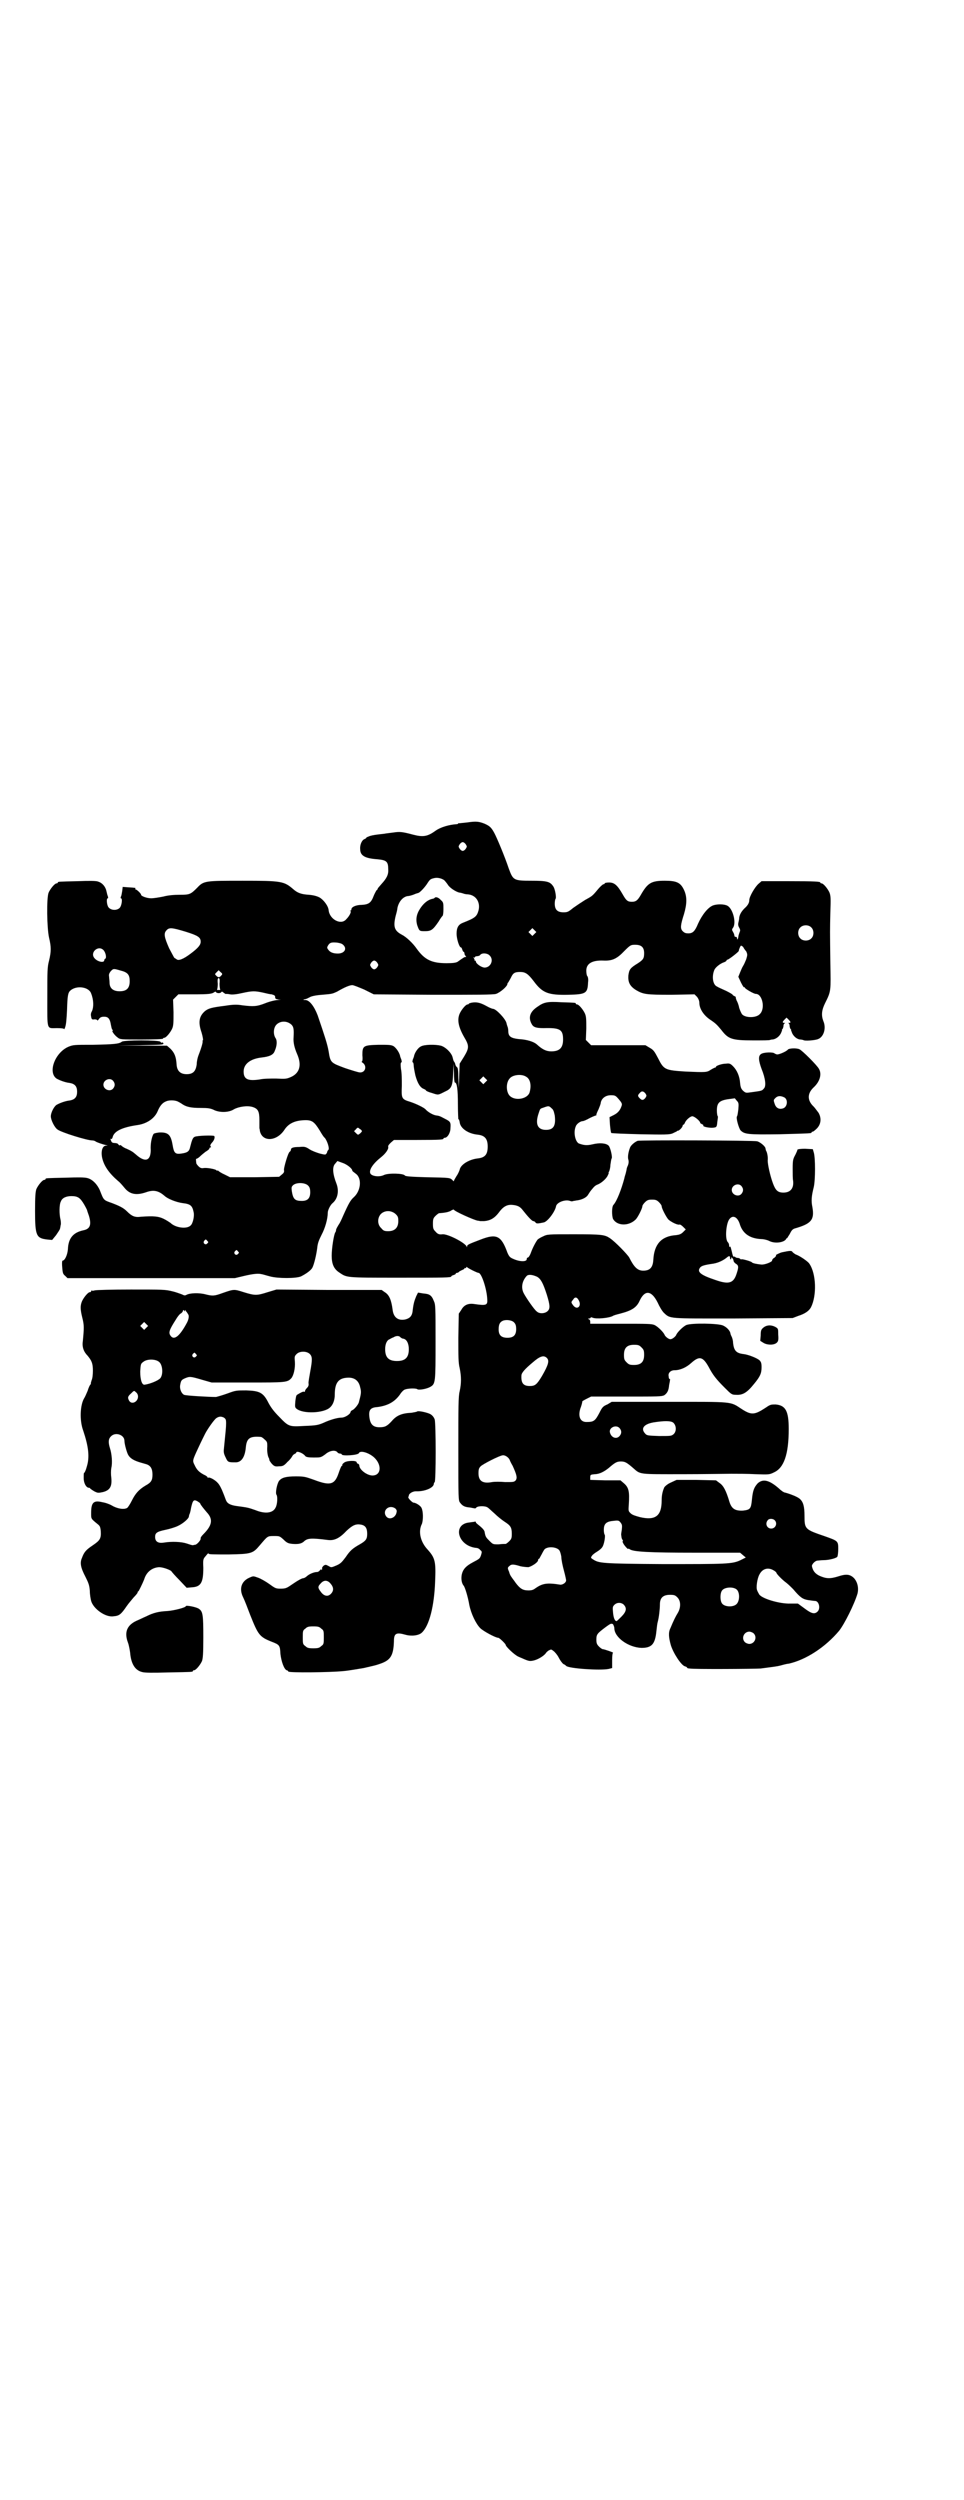 <?xml version="1.0" standalone="no"?>
<!DOCTYPE svg PUBLIC "-//W3C//DTD SVG 20010904//EN"
 "http://www.w3.org/TR/2001/REC-SVG-20010904/DTD/svg10.dtd">
<svg version="1.0" xmlns="http://www.w3.org/2000/svg"
 width="1100pt" height="2850pt" viewBox="0 0 1100 2850"
 preserveAspectRatio="xMidYMid meet">
<g transform="translate(0,2850) scale(0.5,-0.5)"
fill="#000000" stroke="none">
<path d="M1067 3825 c-10 -1 -19 -2 -19 -2 -1 1 -2 0 -2 0 0 -1 -2 -2 -3 -2
-18 -1 -38 -7 -49 -15 -18 -13 -28 -15 -51 -9 -26 7 -31 7 -45 5 -7 -1 -17 -2
-22 -3 -19 -2 -25 -3 -32 -5 -5 -2 -8 -3 -8 -4 0 -1 -2 -2 -4 -3 -6 -2 -11
-13 -10 -23 0 -15 11 -21 39 -23 21 -2 25 -5 25 -23 1 -12 -4 -21 -15 -33 -5
-6 -9 -10 -9 -11 0 -1 -1 -3 -3 -4 -1 -2 -4 -7 -6 -12 -6 -16 -11 -20 -27 -21
-14 0 -24 -5 -24 -10 0 -2 -1 -3 -2 -3 -2 0 -2 -1 0 -1 2 -2 -2 -11 -10 -19
-12 -14 -38 0 -40 21 -1 10 -12 24 -21 29 -6 3 -13 5 -24 6 -17 1 -26 4 -36
13 -21 18 -27 19 -115 19 -86 0 -89 0 -104 -16 -15 -15 -17 -16 -40 -16 -12 0
-26 -1 -37 -4 -10 -2 -22 -4 -28 -4 -10 0 -23 5 -23 8 0 3 -10 12 -12 12 -1 0
-2 1 -1 2 1 2 0 2 -16 3 l-13 1 -1 -9 c-1 -6 -2 -12 -3 -13 -1 -3 -1 -4 0 -4
4 0 2 -17 -3 -22 -6 -6 -19 -6 -25 1 -4 4 -6 21 -2 21 1 0 1 2 0 5 -1 2 -2 7
-3 11 -2 10 -9 19 -19 22 -4 2 -21 2 -47 1 -44 -1 -45 -1 -45 -3 0 -1 -1 -2
-3 -2 -4 0 -14 -12 -18 -21 -5 -12 -4 -81 1 -103 5 -21 5 -31 0 -52 -4 -15 -4
-23 -4 -84 0 -77 -2 -70 22 -70 11 0 16 -1 16 -2 0 -2 2 1 3 5 2 6 3 18 4 39
1 32 2 39 8 44 14 12 42 8 47 -7 6 -15 6 -31 2 -40 -3 -5 -3 -9 -2 -13 1 -6 2
-7 8 -6 3 0 6 -1 6 -2 0 -2 2 0 4 3 3 4 6 5 12 5 9 0 13 -5 15 -18 1 -5 2 -10
3 -11 2 -2 2 -3 1 -3 -3 0 5 -11 11 -15 6 -5 7 -5 55 -5 31 0 49 1 49 2 0 1 1
2 3 2 4 0 14 12 18 21 3 7 3 14 3 37 l-1 29 6 6 6 6 34 0 c36 0 43 1 48 5 2 1
3 2 4 0 2 -3 10 -3 12 0 1 2 3 1 5 -1 3 -2 5 -4 6 -3 0 0 5 0 9 -1 5 -1 15 0
28 3 23 5 28 5 47 1 8 -2 17 -4 20 -4 7 -2 8 -3 8 -7 0 -3 2 -4 8 -5 7 0 6 0
-2 -1 -5 0 -18 -3 -28 -7 -20 -8 -28 -8 -53 -5 -12 2 -20 2 -39 -1 -32 -4 -38
-6 -46 -12 -14 -12 -16 -26 -8 -49 3 -10 4 -18 3 -18 -1 0 -1 -1 -1 -1 2 -1
-2 -15 -9 -33 -2 -5 -4 -14 -4 -20 -2 -16 -8 -23 -23 -23 -14 0 -22 7 -23 22
-1 18 -5 27 -14 36 l-8 7 -57 0 -57 1 53 0 c47 1 54 1 53 4 -1 2 -2 3 -3 2 -1
-1 -3 0 -4 2 -4 4 -83 4 -88 0 -6 -5 -18 -6 -65 -7 -45 0 -46 0 -58 -5 -30
-14 -46 -58 -26 -72 7 -4 20 -9 30 -10 12 -2 17 -8 17 -20 0 -12 -5 -18 -17
-20 -10 -1 -23 -6 -30 -10 -6 -4 -13 -18 -13 -26 0 -9 9 -26 15 -30 9 -7 68
-25 79 -25 3 0 7 -1 9 -3 4 -2 15 -6 24 -8 3 0 3 -1 -1 -1 -8 0 -12 -12 -9
-27 4 -19 16 -36 37 -54 3 -2 9 -9 14 -15 12 -15 27 -18 50 -10 17 6 28 3 41
-8 7 -7 27 -15 42 -17 18 -2 22 -6 25 -21 2 -9 -2 -26 -7 -30 -9 -9 -35 -5
-46 6 -3 2 -9 6 -15 9 -12 6 -23 7 -52 5 -14 -2 -21 1 -32 12 -8 8 -16 12 -34
19 -20 7 -19 6 -28 29 -6 14 -17 25 -28 28 -7 2 -21 2 -50 1 -45 -1 -46 -1
-46 -3 0 -1 -1 -2 -3 -2 -4 0 -14 -12 -18 -21 -2 -6 -3 -16 -3 -50 0 -57 3
-62 28 -65 l11 -1 9 11 c4 6 9 13 9 15 1 3 1 7 2 10 0 2 0 7 -1 11 -3 12 -3
34 1 41 3 8 12 12 24 12 15 0 20 -4 29 -19 4 -7 7 -13 7 -14 0 -1 2 -6 4 -12
6 -20 3 -30 -13 -33 -23 -5 -34 -18 -35 -43 -1 -13 -7 -26 -12 -26 -1 0 -2 -4
-1 -15 1 -14 2 -16 7 -20 l5 -5 191 0 191 0 21 5 c21 5 33 6 40 4 2 0 11 -3
19 -5 18 -5 60 -5 71 0 12 6 23 14 26 20 4 8 9 29 11 45 1 11 4 18 10 30 8 15
14 36 14 50 0 6 6 18 11 22 12 10 15 28 9 44 -9 23 -10 39 -3 46 l5 6 11 -4
c10 -3 23 -13 23 -18 0 -1 4 -4 8 -7 14 -10 12 -38 -4 -53 -8 -7 -12 -14 -25
-43 -3 -7 -7 -16 -10 -20 -3 -5 -6 -10 -6 -12 0 -2 -1 -5 -2 -6 -3 -5 -8 -35
-8 -53 0 -19 5 -30 17 -38 18 -12 13 -12 134 -12 108 0 122 0 122 3 0 1 2 2 5
3 3 1 5 2 5 3 0 1 1 2 3 2 1 0 4 1 5 3 2 1 5 3 8 4 2 1 4 2 4 3 0 1 1 2 2 1 1
-1 2 0 2 1 0 2 1 2 2 1 1 -2 23 -13 26 -13 7 0 19 -37 20 -60 1 -14 -2 -15
-30 -11 -13 2 -23 -2 -29 -13 l-6 -9 -1 -55 c0 -43 0 -57 3 -69 4 -19 4 -35 0
-53 -3 -12 -3 -34 -3 -132 0 -114 0 -117 4 -122 6 -8 11 -10 23 -11 5 -1 10
-2 11 -2 0 0 2 0 3 2 4 4 21 4 26 0 2 -1 9 -8 16 -14 6 -6 16 -14 22 -18 14
-9 17 -13 17 -28 0 -10 -1 -12 -6 -17 -3 -3 -7 -6 -8 -6 -2 0 -9 0 -16 -1 -13
0 -13 0 -21 8 -8 8 -9 9 -11 20 0 3 -4 8 -10 13 -5 4 -10 8 -10 9 0 2 -1 2 -2
2 -2 -1 -7 -1 -12 -2 -40 -3 -28 -53 14 -58 4 0 8 -2 10 -5 4 -3 4 -4 2 -11
-3 -9 -4 -9 -19 -17 -15 -8 -22 -15 -25 -27 -2 -9 -1 -20 4 -26 3 -3 10 -26
13 -44 4 -20 15 -43 25 -53 7 -7 35 -22 41 -22 3 0 17 -14 17 -16 0 -4 20 -23
29 -27 23 -10 24 -11 34 -9 10 2 23 10 28 16 1 2 4 5 7 7 6 3 6 3 11 -1 3 -2
9 -9 12 -15 3 -6 8 -13 11 -15 3 -1 5 -3 6 -4 5 -6 78 -11 97 -7 l8 2 0 18 c0
10 1 17 2 17 3 0 -20 8 -23 8 -2 0 -6 3 -9 6 -5 5 -6 8 -6 16 0 12 2 14 22 29
11 8 12 8 16 6 1 -2 3 -6 3 -9 0 -21 32 -44 62 -45 23 0 31 8 34 38 1 9 2 18
3 21 3 11 5 30 5 40 0 15 7 22 23 22 10 0 12 -1 17 -6 8 -8 8 -23 1 -35 -5 -8
-10 -18 -17 -35 -5 -10 -4 -21 1 -39 6 -19 24 -46 32 -48 3 -1 5 -2 5 -3 0 -1
2 -2 6 -2 8 -2 148 -1 162 0 29 4 34 4 46 7 7 2 15 4 18 4 40 9 84 38 115 75
12 15 35 61 42 85 3 13 0 26 -8 35 -9 9 -18 10 -36 4 -19 -6 -28 -5 -42 1 -11
5 -16 12 -18 22 -1 4 7 13 13 13 1 0 8 1 13 1 14 0 31 5 32 8 1 2 2 10 2 18 0
18 -1 18 -32 29 -44 15 -45 16 -45 46 0 22 -3 32 -11 39 -6 5 -22 11 -33 14
-3 0 -10 5 -15 10 -22 19 -36 22 -48 11 -8 -9 -11 -16 -13 -37 -2 -21 -4 -23
-20 -25 -18 -1 -26 4 -31 19 -8 27 -14 38 -23 44 l-8 6 -45 1 -45 0 -13 -6
c-7 -3 -13 -8 -15 -11 -4 -9 -6 -18 -6 -30 0 -35 -14 -46 -49 -38 -11 3 -18 5
-22 9 -5 5 -5 5 -4 20 2 30 0 39 -12 49 l-7 6 -35 0 -34 1 0 6 c0 6 1 6 10 7
11 0 22 6 32 14 15 13 19 15 28 15 9 0 13 -2 28 -15 17 -15 12 -14 111 -14 49
0 100 1 113 1 13 0 38 0 55 -1 31 -1 32 -1 42 4 23 10 34 41 34 99 0 41 -7 54
-30 56 -10 0 -12 0 -22 -7 -26 -17 -33 -18 -56 -3 -26 17 -17 16 -165 16
l-131 0 -10 -6 c-10 -4 -12 -7 -18 -19 -10 -19 -13 -21 -30 -21 -15 0 -20 15
-12 35 2 6 3 11 3 12 -1 0 4 3 10 6 l10 5 81 0 c72 0 80 0 86 3 7 5 10 11 11
23 1 5 2 10 2 12 1 1 0 2 -1 2 -1 0 -2 3 -2 6 -2 8 5 14 13 14 13 0 27 6 39
17 18 16 26 14 39 -9 10 -19 17 -28 37 -48 15 -15 16 -16 26 -16 15 -1 25 5
41 25 14 17 17 24 17 38 0 9 -1 12 -5 16 -6 5 -26 13 -37 14 -16 2 -21 8 -23
25 0 6 -2 12 -3 14 -1 2 -3 6 -3 8 -1 6 -8 14 -17 18 -11 5 -72 6 -84 1 -8 -4
-21 -17 -23 -23 -1 -2 -4 -5 -7 -7 -5 -3 -7 -3 -12 0 -3 2 -6 5 -7 7 -2 6 -15
19 -23 23 -7 3 -16 3 -77 3 l-70 0 0 4 c0 3 -1 6 -3 6 -3 2 -2 2 1 2 1 0 3 1
3 2 0 1 1 1 4 0 8 -4 39 -1 47 4 1 1 8 3 16 5 27 7 38 14 45 30 12 25 27 23
41 -5 4 -9 10 -19 14 -23 15 -14 9 -13 159 -13 l135 1 13 5 c16 5 25 12 29 20
13 26 12 76 -4 99 -3 5 -22 18 -31 21 -2 1 -6 4 -7 5 -2 4 -5 4 -24 0 -5 -1
-17 -7 -14 -7 1 0 0 -2 -3 -5 -4 -2 -6 -5 -6 -7 0 -3 -17 -10 -25 -9 -10 1
-20 3 -21 5 -1 2 -22 8 -24 7 -1 -1 -2 0 -2 0 0 1 -2 2 -5 3 -4 0 -6 1 -7 2 0
1 -1 1 -3 1 -2 -1 -3 3 -5 12 -2 8 -3 12 -4 11 -1 -2 -2 -1 -2 2 0 3 -1 6 -3
8 -7 7 -4 44 4 53 8 10 19 4 24 -14 7 -20 23 -31 49 -32 5 0 13 -2 17 -4 13
-7 34 -4 39 4 1 2 2 3 2 2 0 -1 2 3 6 9 4 8 6 11 11 13 39 11 46 20 41 49 -3
14 -2 25 3 45 4 16 4 69 0 80 l-2 7 -18 1 c-9 0 -17 -1 -17 -2 0 -1 -2 -6 -5
-12 -5 -9 -6 -12 -6 -31 0 -12 0 -24 1 -28 2 -17 -6 -27 -22 -27 -13 0 -18 5
-24 21 -7 19 -12 44 -12 52 1 7 -1 19 -4 23 0 1 -1 3 -1 5 -1 5 -12 14 -19 16
-9 2 -267 3 -273 1 -7 -3 -15 -10 -17 -15 -4 -10 -6 -22 -4 -28 1 -3 1 -8 -1
-13 -2 -4 -3 -8 -3 -9 0 -1 -1 -5 -2 -9 -1 -4 -3 -9 -3 -11 -7 -26 -17 -52
-25 -61 -4 -4 -4 -24 -1 -32 9 -16 35 -17 51 -2 5 4 16 26 16 31 0 2 3 6 6 9
5 5 8 6 16 6 8 0 11 -1 16 -6 3 -3 6 -7 6 -9 0 -5 10 -24 15 -30 5 -5 20 -13
25 -12 2 1 6 -2 9 -5 l6 -6 -6 -6 c-5 -5 -9 -6 -16 -7 -33 -2 -50 -20 -52 -56
-1 -18 -8 -25 -23 -25 -13 0 -21 8 -32 30 -4 7 -32 36 -44 44 -12 8 -18 9 -83
9 -59 0 -60 0 -70 -5 -5 -2 -11 -6 -12 -7 -4 -5 -11 -18 -15 -29 -2 -6 -5 -11
-7 -12 -2 0 -3 -2 -3 -4 0 -6 -16 -6 -31 1 -7 3 -9 5 -13 14 -14 39 -25 44
-61 30 -29 -11 -31 -12 -31 -16 0 -2 -1 -2 -1 0 -4 9 -43 29 -55 28 -7 -1 -11
0 -16 6 -5 5 -6 7 -6 18 0 11 1 13 6 18 3 3 7 6 8 6 13 1 19 2 26 5 4 3 8 4 8
3 0 -3 44 -23 54 -25 3 0 5 -1 6 -1 1 0 5 0 9 0 13 1 23 6 33 19 10 14 19 19
31 18 12 -1 18 -4 24 -12 11 -14 21 -25 24 -25 1 0 4 -1 5 -3 2 -3 5 -3 19 0
9 2 26 25 28 37 2 9 21 16 32 12 2 -1 5 -1 5 -1 1 1 5 1 9 2 11 1 23 6 27 13
4 6 4 7 11 15 3 4 7 7 10 8 8 3 18 11 23 19 2 4 4 8 3 8 -1 0 0 1 1 3 1 2 3 9
3 15 1 7 2 14 3 15 2 3 -3 25 -7 29 -6 6 -21 7 -37 3 -13 -3 -20 -2 -31 2 -8
4 -13 25 -7 39 2 6 11 12 16 12 2 0 9 3 16 7 8 4 14 6 14 6 1 -1 1 0 1 2 0 1
2 6 5 12 2 5 5 12 5 15 2 10 11 17 23 17 10 0 11 -1 18 -9 6 -7 8 -10 7 -14
-3 -10 -8 -17 -18 -22 l-10 -5 1 -17 c1 -10 2 -18 3 -19 1 -1 31 -2 67 -3 54
-1 66 -1 73 2 4 2 8 4 9 4 0 1 1 2 3 2 3 0 11 8 11 12 0 1 1 2 2 2 1 0 2 2 3
4 2 6 12 15 17 15 5 0 18 -11 18 -15 0 -1 2 -2 4 -3 2 -1 4 -2 3 -3 -2 -3 15
-6 23 -5 7 1 8 1 9 13 1 7 2 13 1 13 -1 1 -2 7 -2 13 0 17 5 23 26 26 l15 2 4
-5 c5 -5 5 -7 4 -20 -1 -8 -2 -15 -3 -16 -3 -3 4 -27 8 -32 9 -9 16 -10 89 -9
72 2 73 2 73 4 0 1 1 2 3 2 1 0 5 3 9 7 10 10 11 24 4 36 -4 5 -8 11 -11 14
-15 14 -15 30 0 44 14 13 19 30 12 42 -4 8 -39 43 -45 45 -7 3 -24 2 -26 -1
-3 -4 -19 -11 -24 -11 -2 0 -4 1 -6 2 -3 4 -26 3 -31 -1 -7 -4 -6 -15 1 -34 9
-22 11 -40 5 -45 -4 -5 -5 -5 -27 -8 -14 -2 -14 -2 -20 3 -4 4 -6 7 -7 18 -1
15 -7 29 -16 38 -6 6 -8 7 -16 6 -10 0 -23 -5 -23 -7 0 -1 -1 -2 -2 -2 -1 0
-5 -2 -10 -5 -9 -6 -11 -6 -58 -4 -46 3 -49 4 -62 30 -8 15 -10 19 -19 24
l-10 6 -62 0 -62 0 -6 6 -6 6 1 26 c0 20 0 27 -3 34 -4 9 -14 21 -18 21 -2 0
-3 1 -3 2 0 2 -1 2 -33 3 -32 2 -40 0 -54 -10 -17 -11 -22 -24 -14 -39 4 -8
10 -10 28 -10 37 1 44 -3 44 -26 0 -19 -8 -27 -27 -27 -11 0 -20 4 -33 16 -7
6 -22 11 -41 12 -18 2 -24 6 -24 18 0 4 -1 9 -2 11 -1 3 -2 6 -2 7 -2 10 -24
33 -31 33 -2 0 -9 3 -16 7 -13 7 -21 9 -33 7 -4 -1 -6 -2 -6 -2 0 -1 -1 -2 -3
-2 -4 0 -14 -12 -18 -21 -6 -14 -3 -30 10 -53 12 -20 12 -25 0 -45 l-10 -16
-1 -28 -1 -28 -1 23 c0 18 -1 23 -3 25 -2 1 -4 5 -4 7 -1 3 -2 5 -3 6 -1 1 -2
5 -3 9 -2 10 -16 24 -27 27 -12 3 -38 3 -46 -2 -6 -3 -13 -13 -15 -21 0 -2 -2
-6 -3 -9 -1 -4 -1 -6 0 -6 1 0 2 -3 2 -6 0 -4 2 -15 4 -24 5 -18 11 -28 20
-31 2 -1 4 -2 4 -3 0 -1 6 -4 14 -6 15 -5 13 -5 31 4 13 6 16 12 17 39 l1 24
1 -21 c0 -12 1 -22 2 -22 5 0 7 -16 7 -50 0 -20 1 -35 1 -34 1 1 2 -1 3 -6 1
-14 19 -27 42 -29 16 -2 22 -10 22 -27 0 -18 -6 -25 -22 -27 -20 -2 -40 -14
-42 -26 -1 -3 -4 -10 -7 -14 -3 -5 -6 -10 -6 -11 0 -2 -1 -1 -3 1 -6 6 -5 6
-59 7 -36 1 -49 2 -50 4 -3 5 -38 6 -48 1 -10 -5 -28 -3 -31 4 -3 8 6 22 25
37 10 8 17 18 16 23 -1 3 2 6 6 10 l7 6 53 0 c55 0 60 1 60 3 0 1 1 2 3 2 6 0
13 11 13 22 1 13 0 15 -12 21 -13 7 -14 7 -21 8 -7 1 -19 8 -24 14 -4 4 -20
12 -35 17 -20 6 -20 8 -19 37 0 13 0 30 -2 38 -1 10 -1 14 1 15 1 0 1 2 0 6
-1 3 -3 7 -3 9 -2 8 -9 18 -15 22 -6 3 -11 3 -34 3 -35 -1 -37 -2 -37 -24 1
-9 0 -14 -1 -14 -2 0 0 -2 3 -4 9 -8 4 -22 -8 -21 -3 0 -19 5 -34 10 -32 12
-33 12 -37 38 -3 17 -9 35 -25 82 -8 21 -19 35 -28 35 -6 0 -6 1 -1 2 3 0 8 3
12 5 4 2 13 4 27 5 23 2 23 2 34 7 17 10 29 15 35 15 3 0 15 -5 27 -10 l22
-11 135 -1 c101 0 137 0 144 2 9 3 26 17 26 23 0 1 1 3 2 3 0 1 3 5 6 11 5 11
9 13 21 13 12 0 18 -4 31 -21 20 -27 33 -32 79 -31 40 1 44 3 45 28 1 7 0 13
-2 15 -1 1 -2 7 -2 12 0 16 13 24 39 23 20 -1 31 4 48 22 14 14 15 14 25 14
14 0 20 -6 20 -19 0 -12 -2 -15 -14 -23 -18 -11 -20 -14 -22 -28 -1 -15 3 -24
17 -33 17 -10 23 -11 81 -11 l53 1 6 -6 c3 -4 5 -9 5 -13 0 -14 10 -29 25 -39
12 -8 15 -11 25 -23 16 -21 24 -24 73 -24 21 0 38 0 38 1 1 0 3 1 5 1 7 0 16
6 20 14 2 4 3 8 3 8 -1 0 -1 1 1 2 1 2 2 5 2 7 0 3 1 5 3 6 1 0 1 1 -1 1 -5 0
-5 2 1 8 l4 4 5 -5 c5 -5 5 -7 1 -7 -3 0 -3 -1 -1 -1 1 -1 2 -3 2 -6 0 -2 1
-5 2 -7 2 -1 2 -2 1 -2 0 0 1 -3 3 -8 4 -8 12 -14 19 -14 2 0 5 -1 6 -1 2 -3
27 -1 34 2 13 5 19 25 12 41 -5 13 -4 25 4 41 14 28 13 27 12 92 -1 76 -1 72
0 115 1 31 1 37 -2 45 -4 9 -14 21 -18 21 -2 0 -3 1 -3 2 0 2 -11 3 -72 3
l-62 0 -7 -6 c-8 -7 -21 -29 -21 -37 0 -6 -3 -12 -11 -19 -7 -7 -11 -14 -12
-21 0 -3 -1 -8 -2 -12 -1 -4 0 -8 2 -11 2 -4 3 -6 1 -10 -1 -3 -3 -8 -3 -11
-1 -6 -3 -8 -3 -3 0 2 -1 3 -3 3 -2 0 -3 1 -3 3 0 1 -1 5 -3 8 -3 5 -3 6 0 10
8 12 -1 44 -13 50 -7 4 -23 4 -32 1 -12 -4 -26 -22 -35 -42 -7 -17 -12 -22
-22 -22 -6 0 -9 1 -13 5 -6 6 -5 14 3 39 7 24 7 40 0 55 -8 17 -17 21 -44 21
-31 0 -39 -5 -55 -33 -7 -12 -11 -15 -20 -15 -10 0 -13 3 -21 17 -12 21 -19
27 -31 27 -6 0 -10 -1 -10 -2 0 -1 -1 -2 -3 -2 -1 0 -7 -5 -12 -11 -14 -17
-14 -16 -30 -25 -8 -5 -20 -13 -27 -18 -11 -9 -13 -10 -22 -10 -14 0 -20 6
-20 20 0 5 1 10 2 11 2 2 -1 23 -6 29 -7 10 -14 12 -49 12 -41 0 -42 1 -52 28
-9 27 -27 70 -33 81 -7 13 -11 16 -22 21 -13 5 -19 6 -39 3z m-4 -50 c3 -5 3
-5 0 -10 -2 -3 -5 -5 -7 -5 -2 0 -5 2 -7 5 -3 5 -3 5 0 10 2 3 5 5 7 5 2 0 5
-2 7 -5z m-49 -82 c2 -2 6 -7 8 -10 4 -7 18 -16 26 -18 2 0 6 -1 9 -2 2 -1 7
-2 10 -2 19 -1 30 -18 25 -37 -4 -14 -8 -17 -36 -28 -10 -4 -14 -11 -14 -25 0
-11 6 -31 10 -31 1 0 2 -2 3 -5 1 -3 2 -5 3 -5 1 0 2 -2 2 -4 0 -2 1 -4 3 -6
1 -1 1 -2 0 -2 -2 1 -5 -1 -19 -11 -4 -2 -10 -3 -25 -3 -34 0 -50 8 -68 33 -9
13 -24 27 -34 32 -17 9 -20 18 -14 43 2 7 4 15 4 18 3 14 12 25 23 27 4 0 10
2 13 3 7 3 8 3 11 4 3 0 13 10 20 20 7 11 8 12 17 14 8 2 18 -1 23 -5z m837
-107 c7 -6 7 -19 1 -25 -6 -7 -19 -7 -25 -1 -7 6 -7 19 -1 25 6 7 19 7 25 1z
m-1428 -10 c29 -9 35 -13 35 -23 0 -7 -5 -14 -24 -28 -16 -12 -27 -16 -31 -12
-2 1 -4 3 -5 3 -1 1 -6 11 -12 22 -11 25 -13 34 -6 41 6 7 13 6 43 -3z m797
-5 l-5 -5 -4 4 -5 5 4 4 5 5 4 -4 5 -5 -4 -4z m-437 -25 c10 -9 3 -20 -12 -20
-11 0 -18 3 -22 9 -3 4 -3 5 0 10 4 6 7 7 20 6 6 -1 11 -2 14 -5z m913 -5 c1
-2 4 -7 7 -10 3 -7 3 -8 0 -18 -2 -5 -5 -12 -7 -15 -2 -3 -5 -10 -7 -15 l-4
-10 6 -13 c3 -6 6 -11 7 -11 1 1 2 0 2 -1 0 -2 20 -14 25 -14 15 0 22 -34 9
-46 -8 -9 -32 -9 -40 -1 -2 2 -5 9 -7 15 -1 6 -4 14 -6 17 -1 3 -2 6 -2 7 1 1
-1 2 -3 3 -2 1 -4 2 -4 3 0 1 -7 5 -15 9 -9 4 -18 8 -21 10 -9 4 -12 22 -6 37
2 6 13 15 22 18 3 1 6 3 6 4 0 1 1 2 2 2 3 0 26 18 26 20 0 3 4 12 5 12 1 0 3
-1 5 -3z m-1460 -7 c5 -5 8 -18 4 -20 -1 0 -2 -2 -2 -3 0 -7 -15 -4 -22 4 -12
13 8 31 20 19z m881 -12 c11 -10 3 -28 -11 -28 -7 0 -20 9 -20 14 0 1 -1 2 -2
2 -2 0 -2 1 -1 1 0 1 0 3 -2 5 -1 2 -1 2 1 1 1 -1 2 0 2 1 0 1 2 2 5 2 2 0 6
1 7 3 4 5 16 4 21 -1z m-256 -17 c3 -5 3 -5 0 -10 -2 -3 -5 -5 -7 -5 -2 0 -5
2 -7 5 -3 5 -3 5 0 10 2 3 5 5 7 5 2 0 5 -2 7 -5z m-585 -18 c16 -4 20 -10 20
-24 0 -16 -7 -23 -23 -23 -15 0 -23 7 -23 20 0 4 -1 10 -1 13 -1 5 0 8 4 13 6
6 6 6 23 1z m229 -11 c-4 -5 -7 -5 -11 -1 -4 4 -4 4 0 8 l5 5 4 -4 c5 -4 5 -5
2 -8z m-4 -19 c0 -7 1 -13 2 -14 1 0 -1 0 -4 0 -3 0 -5 0 -4 0 1 1 2 7 2 14
-1 10 0 13 2 13 2 0 3 -3 2 -13z m164 -93 c5 -5 6 -10 5 -29 -1 -12 2 -24 8
-38 11 -25 6 -43 -13 -52 -11 -5 -13 -5 -35 -4 -14 0 -28 0 -37 -2 -27 -4 -37
0 -37 18 0 17 15 29 41 32 18 2 27 6 30 15 5 11 6 23 2 29 -6 9 -5 24 2 31 9
9 24 9 34 0z m536 -119 c9 -5 12 -19 8 -34 -3 -16 -32 -22 -45 -10 -9 8 -10
30 -1 40 7 9 28 11 38 4z m-93 -12 l-5 -5 -4 4 -5 5 4 4 5 5 4 -4 5 -5 -4 -4z
m-850 3 c5 -6 5 -12 0 -18 -7 -8 -22 -2 -22 9 0 11 15 17 22 9z m1215 -29 c3
-5 3 -5 0 -10 -5 -6 -8 -6 -13 -1 -5 5 -5 7 0 12 4 5 8 5 13 -1z m317 -9 c9
-5 7 -22 -3 -25 -9 -3 -16 1 -19 10 -3 9 -3 9 2 14 5 5 12 5 20 1z m-1385 -9
c2 -1 6 -3 9 -5 11 -8 22 -10 44 -10 17 0 22 -1 29 -4 13 -7 35 -7 47 1 11 6
31 9 43 5 12 -4 15 -10 15 -30 0 -9 0 -17 0 -18 0 -1 1 -3 1 -6 5 -26 38 -25
56 2 9 14 23 21 44 22 19 1 24 -3 37 -24 4 -7 9 -15 11 -16 6 -7 12 -26 8 -28
-1 -1 -2 -3 -2 -3 0 -1 -1 -4 -2 -5 -2 -3 -3 -3 -15 0 -7 2 -18 6 -24 10 -9 6
-12 6 -23 5 -14 0 -19 -2 -19 -6 0 -1 -1 -4 -3 -5 -4 -3 -13 -35 -13 -41 1 -5
0 -7 -5 -11 l-6 -5 -56 -1 -56 0 -12 6 c-7 3 -13 7 -14 8 -2 2 -3 2 -3 1 0 -1
-1 -1 -2 1 -4 3 -22 6 -29 5 -5 -1 -8 0 -12 4 -3 3 -5 6 -5 7 -1 8 -1 10 0 10
1 0 5 2 8 5 3 3 9 8 13 11 5 3 9 6 9 8 0 1 1 2 2 2 2 0 2 1 1 2 -2 2 -1 4 2 8
6 6 8 13 6 16 -2 2 -40 1 -45 -2 -4 -2 -6 -7 -10 -23 -2 -10 -6 -13 -20 -15
-14 -2 -17 1 -20 19 -4 24 -10 30 -31 29 -8 -1 -12 -2 -13 -4 -4 -7 -7 -23 -6
-36 0 -25 -13 -29 -34 -10 -7 6 -10 8 -21 13 -6 2 -11 6 -12 7 -1 1 -2 2 -3 1
-1 -1 -3 0 -4 2 -1 2 -5 3 -8 3 -4 0 -7 1 -8 4 -2 5 -3 7 0 5 1 0 2 1 3 4 3
14 22 23 57 28 21 3 39 15 46 32 5 12 11 19 19 22 6 3 19 3 26 0z m854 -16 c4
-3 5 -7 7 -16 3 -24 -3 -33 -20 -33 -19 0 -25 13 -17 37 4 12 3 11 12 14 11 4
12 4 18 -2z m-433 -52 c0 -1 -2 -3 -4 -5 -5 -4 -5 -4 -10 1 l-4 4 4 4 c4 5 5
5 9 1 3 -1 5 -4 5 -5z m-122 -125 c3 -3 4 -8 4 -14 0 -14 -6 -20 -19 -20 -16
0 -20 4 -23 22 -1 9 -1 10 3 14 8 7 29 6 35 -2z m988 0 c5 -6 5 -12 0 -18 -7
-8 -22 -2 -22 9 0 11 15 17 22 9z m-789 -64 c5 -5 6 -7 6 -16 0 -15 -8 -23
-23 -23 -9 0 -11 1 -16 7 -9 8 -9 23 -1 32 9 9 24 9 34 0z m-430 -61 c3 -3 3
-3 0 -6 -4 -5 -11 1 -7 6 3 4 4 4 7 0z m70 -24 c3 -3 3 -3 0 -6 -4 -5 -11 1
-7 6 4 4 4 4 7 0z m1123 -15 c0 -2 1 -4 2 -3 1 1 1 2 1 4 -1 1 0 1 2 -1 1 -1
3 -4 3 -6 0 -2 2 -5 5 -7 7 -4 7 -8 2 -23 -7 -22 -18 -25 -49 -14 -33 11 -41
18 -35 27 3 5 10 7 31 10 12 2 24 8 32 15 4 3 6 3 6 -2z m-440 -43 c8 -5 13
-13 22 -41 7 -23 8 -31 2 -37 -6 -6 -19 -7 -25 -1 -5 3 -25 32 -30 42 -6 12
-4 27 7 39 4 4 13 3 24 -2z m95 -54 c7 -13 -4 -23 -13 -11 -5 7 -5 7 0 13 4 7
9 6 13 -2z m-147 -51 c3 -3 4 -8 4 -14 0 -14 -6 -20 -20 -20 -14 0 -20 6 -20
19 0 12 3 17 10 20 8 3 22 1 26 -5z m290 -56 c5 -5 6 -7 6 -17 0 -16 -7 -23
-23 -23 -10 0 -12 1 -17 6 -5 5 -6 7 -6 17 0 16 7 23 23 23 10 0 12 -1 17 -6z
m-216 -24 c6 -6 4 -15 -11 -41 -12 -20 -16 -23 -28 -23 -15 0 -20 7 -19 24 0
6 8 15 26 30 16 14 25 17 32 10z m289 -148 c7 -7 7 -20 0 -26 -5 -4 -6 -4 -33
-4 -26 1 -28 1 -32 6 -10 11 -3 21 19 25 25 4 41 4 46 -1z m-123 -12 c5 -6 5
-12 0 -18 -7 -8 -19 -4 -22 8 -3 11 14 19 22 10z m-251 -72 c1 -3 4 -9 7 -14
9 -20 11 -27 7 -33 -4 -4 -5 -4 -24 -4 -11 1 -24 1 -30 0 -21 -4 -31 2 -31 20
0 9 1 12 5 16 5 5 42 24 50 25 5 1 13 -4 16 -10z m605 -138 c7 -7 2 -19 -8
-19 -10 0 -15 12 -7 20 3 3 11 3 15 -1z m-352 -5 c4 -5 4 -7 3 -17 -1 -6 -2
-12 -1 -13 0 -4 1 -8 3 -10 1 -2 1 -3 0 -3 -1 0 0 -2 2 -6 3 -5 11 -14 11 -11
0 1 1 0 3 -1 7 -6 45 -8 149 -8 l103 0 7 -6 6 -5 -12 -6 c-19 -9 -32 -9 -177
-9 -142 1 -146 2 -160 11 -5 3 -5 4 -2 8 1 2 6 6 11 9 5 3 10 7 12 10 5 6 8
27 6 29 -1 1 -2 6 -2 11 0 13 5 18 17 20 16 2 17 2 21 -3z m-140 -63 c2 -2 4
-9 5 -15 0 -7 3 -21 6 -32 3 -11 5 -21 5 -22 0 -5 -7 -10 -13 -10 -31 5 -41 3
-57 -8 -5 -4 -9 -5 -16 -5 -13 0 -19 4 -29 17 -4 6 -9 12 -10 14 -1 1 -4 6 -5
11 -4 9 -4 10 1 14 4 4 9 4 25 -1 5 -1 13 -2 18 -2 8 2 22 11 22 16 0 2 1 3 2
3 1 0 3 5 6 10 3 6 6 11 7 12 8 7 27 5 33 -2z m489 -46 c4 -2 7 -5 7 -6 0 -2
12 -15 23 -23 5 -4 12 -11 15 -14 16 -19 22 -23 34 -25 7 -1 14 -2 16 -2 9 0
13 -17 6 -24 -7 -7 -14 -5 -30 7 l-15 11 -17 0 c-25 -1 -68 12 -72 22 -1 2 -3
5 -4 8 -3 6 0 27 5 36 7 14 20 17 32 10z m-85 -43 c8 -5 9 -24 2 -33 -7 -9
-28 -8 -34 0 -5 6 -5 24 0 30 5 7 23 9 32 3z m-257 -35 c8 -8 7 -16 -5 -28 -5
-5 -10 -10 -11 -10 -4 0 -7 8 -8 20 -1 11 -1 13 3 17 6 6 15 6 21 1z m297 -66
c9 -9 2 -24 -10 -24 -3 0 -8 2 -10 4 -9 9 -2 24 10 24 3 0 8 -2 10 -4z"/>
<path d="M992 3653 c-1 -1 -3 -2 -4 -2 -12 -2 -24 -12 -33 -29 -5 -10 -6 -20
-3 -31 5 -14 5 -14 18 -14 14 0 18 3 31 22 4 7 8 12 9 13 1 0 2 7 2 15 0 14 0
16 -6 21 -5 6 -12 8 -14 5z"/>
<path d="M216 2758 c-3 -1 -6 -1 -7 0 0 0 -1 0 -1 -2 0 -1 -1 -2 -3 -2 -4 0
-14 -12 -18 -21 -4 -10 -4 -18 1 -38 4 -16 4 -22 1 -53 -2 -13 2 -24 11 -33 9
-11 12 -17 12 -34 0 -9 -1 -18 -3 -22 -1 -4 -2 -7 -2 -7 1 0 1 -1 -1 -3 -1 -1
-4 -7 -6 -14 -3 -7 -6 -14 -8 -17 -9 -15 -11 -50 -2 -74 12 -36 15 -60 8 -82
-2 -8 -5 -14 -6 -14 -1 0 -1 -5 -1 -12 0 -12 6 -22 12 -22 2 0 3 -1 3 -2 0 0
4 -3 9 -6 8 -4 9 -4 19 -2 17 4 22 13 20 33 -1 7 -1 16 0 22 3 12 1 33 -3 45
-4 13 -4 21 2 27 10 11 31 4 31 -10 0 -7 5 -25 8 -31 4 -8 12 -13 24 -17 6 -2
14 -4 17 -5 11 -3 15 -11 15 -24 0 -13 -3 -18 -16 -25 -15 -9 -23 -18 -31 -34
-4 -8 -9 -16 -11 -17 -7 -4 -20 -2 -32 4 -6 4 -17 8 -24 9 -20 5 -26 0 -26
-24 0 -14 -1 -13 15 -26 5 -4 6 -6 7 -16 1 -17 -2 -21 -18 -32 -15 -10 -20
-15 -25 -29 -5 -11 -3 -22 8 -43 7 -14 9 -19 10 -32 0 -9 2 -19 3 -23 5 -18
33 -38 51 -35 13 1 17 4 30 23 4 6 12 15 16 20 5 5 9 10 9 11 0 2 1 3 2 3 1 1
9 17 13 27 5 17 18 27 34 28 8 0 23 -5 28 -9 1 -2 9 -11 18 -20 l17 -18 11 1
c22 1 27 11 27 45 -1 20 0 20 6 27 3 4 6 7 6 5 0 -2 10 -2 46 -2 52 1 55 2 71
21 18 21 17 21 32 21 13 0 13 0 22 -8 8 -8 11 -9 21 -10 14 -1 20 1 25 5 8 8
16 9 55 4 15 -2 27 4 43 21 14 13 21 16 33 14 10 -2 14 -8 14 -21 0 -12 -3
-16 -17 -24 -16 -9 -22 -14 -32 -29 -9 -12 -12 -15 -21 -19 -12 -5 -12 -5 -17
-2 -4 2 -7 4 -9 3 -3 0 -8 -6 -7 -8 1 -1 0 -2 -1 -3 -2 -1 -2 -1 -1 1 1 2 0 1
-2 -1 -2 -3 -5 -5 -7 -5 -7 0 -17 -4 -23 -9 -3 -3 -7 -5 -8 -5 -4 0 -13 -5
-29 -16 -10 -7 -13 -8 -24 -8 -11 0 -12 1 -26 11 -7 5 -19 12 -25 14 -11 4
-11 4 -20 0 -18 -8 -24 -25 -14 -45 3 -6 10 -24 16 -40 18 -45 21 -50 49 -61
18 -7 19 -8 20 -28 2 -17 8 -34 14 -37 2 0 4 -2 4 -3 2 -3 95 -2 125 1 13 1
34 5 47 7 30 7 27 6 41 11 21 8 27 19 28 50 0 18 5 21 26 15 14 -4 31 -2 38 5
17 16 28 61 30 116 2 46 0 54 -17 73 -17 18 -22 42 -13 59 3 9 3 28 -1 36 -2
5 -13 12 -18 12 -3 0 -14 11 -12 13 0 1 1 2 1 3 0 5 9 10 16 10 20 -1 41 8 41
17 0 1 1 3 2 4 3 2 3 133 0 143 -2 5 -5 9 -10 12 -8 4 -27 8 -30 6 -1 -1 -7
-2 -13 -3 -22 -1 -34 -6 -45 -19 -11 -12 -16 -14 -28 -14 -14 0 -21 6 -23 23
-2 16 2 22 18 23 24 3 40 12 52 29 3 5 8 10 11 11 8 3 25 3 28 1 3 -3 21 0 30
5 12 7 12 10 12 104 0 77 0 84 -4 92 -5 13 -10 16 -24 17 l-12 2 -4 -8 c-4
-10 -6 -15 -8 -31 -1 -14 -6 -19 -16 -22 -17 -4 -28 4 -30 22 -3 23 -8 34 -18
40 l-7 5 -120 0 -120 1 -20 -6 c-25 -8 -29 -8 -55 0 -22 7 -22 7 -48 -2 -19
-7 -23 -7 -39 -3 -15 4 -36 3 -43 -1 -4 -2 -5 -2 -11 1 -3 1 -13 5 -22 7 -16
4 -22 4 -94 4 -43 0 -80 -1 -83 -2z m206 -46 c0 2 1 2 2 -1 2 -2 4 -5 5 -7 3
-3 2 -11 -2 -19 -17 -32 -30 -42 -38 -30 -5 7 -2 14 12 36 4 7 9 13 11 14 2 1
4 3 5 5 1 4 2 4 3 2 2 -3 2 -2 2 0z m-88 -39 l-5 -5 -4 4 -5 5 4 4 5 5 4 -4 5
-5 -4 -4z m580 -22 c1 -1 4 -3 6 -3 8 -1 13 -11 13 -24 0 -19 -8 -27 -27 -27
-19 0 -27 8 -27 27 0 12 4 21 11 23 1 1 5 3 8 4 6 4 13 4 16 0z m-207 -38 c6
-6 6 -13 1 -40 -2 -11 -4 -23 -4 -26 1 -5 0 -8 -4 -12 -2 -2 -4 -5 -4 -7 0 -1
-1 -2 -2 -1 -2 1 -8 -2 -16 -7 -2 -1 -3 -6 -4 -15 -1 -12 -1 -14 3 -17 15 -12
62 -10 76 3 7 6 11 17 11 29 0 27 8 38 29 39 16 1 26 -7 29 -22 3 -11 2 -15
-3 -34 -1 -5 -11 -17 -15 -18 -2 -1 -4 -3 -4 -4 0 -5 -13 -13 -20 -13 -10 0
-27 -5 -42 -12 -12 -5 -16 -6 -43 -7 -35 -2 -36 -2 -58 21 -11 11 -18 20 -24
31 -12 24 -20 28 -51 29 -23 0 -24 0 -43 -7 -11 -4 -22 -7 -26 -8 -16 0 -70 3
-73 5 -6 3 -10 13 -9 21 2 12 3 13 12 17 10 4 12 4 39 -4 l21 -6 82 0 c87 0
91 0 100 10 5 6 9 22 8 37 -1 12 -1 13 4 18 7 7 23 7 30 0z m-260 0 c3 -3 3
-3 0 -6 -4 -5 -11 1 -7 6 4 4 4 4 7 0z m-84 -18 c8 -6 10 -28 3 -37 -4 -5 -22
-13 -36 -15 -6 -1 -10 11 -10 30 1 16 1 18 7 22 8 7 28 7 36 0z m-48 -79 c0
-12 -14 -19 -20 -10 -4 7 -4 10 4 17 7 7 7 7 11 3 3 -2 5 -6 5 -10z m201 -61
c0 -9 -1 -18 -5 -58 -1 -8 0 -12 4 -20 5 -11 6 -11 23 -11 13 0 21 12 23 34 2
21 9 26 34 24 2 0 6 -3 9 -6 6 -5 6 -7 6 -16 -1 -11 1 -23 4 -27 0 -1 1 -3 1
-5 1 -1 3 -5 6 -8 5 -5 7 -6 16 -5 8 0 11 1 19 10 6 5 10 11 11 13 1 2 3 4 5
5 2 1 4 2 4 3 0 5 15 0 21 -8 2 -2 7 -3 19 -3 16 0 16 0 26 7 10 9 23 11 28 5
1 -2 4 -3 6 -3 2 0 4 -1 4 -2 0 -4 37 -2 39 3 3 7 23 1 35 -10 18 -17 16 -41
-4 -41 -12 0 -30 13 -30 23 0 1 -1 3 -3 4 -2 0 -3 2 -3 3 0 5 -24 4 -29 -1 -3
-2 -4 -4 -4 -5 1 -1 0 -2 -1 -2 -1 0 -4 -7 -7 -16 -9 -27 -19 -30 -56 -16 -20
7 -22 8 -42 8 -23 0 -32 -3 -38 -10 -5 -7 -9 -28 -6 -32 3 -4 2 -22 -2 -29 -6
-13 -24 -15 -46 -6 -17 6 -18 6 -40 9 -17 2 -24 6 -27 13 -1 2 -4 11 -7 18 -3
8 -8 18 -12 22 -6 7 -19 14 -22 12 0 -1 -1 -1 -1 0 0 2 -4 5 -9 7 -11 6 -16
11 -21 22 -5 10 -5 10 9 40 6 13 13 27 15 31 5 10 21 33 26 36 6 4 11 4 17 1
4 -3 5 -4 5 -13z m-65 -178 c3 -2 6 -4 6 -5 0 -2 9 -13 15 -20 15 -16 12 -30
-8 -50 -4 -4 -7 -8 -6 -10 0 -4 -9 -14 -13 -14 -2 0 -4 -1 -5 -1 -2 0 -8 2
-14 4 -12 4 -34 5 -52 2 -13 -2 -20 2 -20 13 0 9 4 12 23 16 10 2 23 6 29 9
11 5 24 16 25 21 0 2 1 4 1 5 1 1 3 8 4 15 4 18 6 20 15 15z m451 -16 c3 -3 4
-5 3 -9 -2 -12 -16 -18 -23 -10 -11 13 5 29 20 19z m-148 -171 c8 -9 8 -17 1
-24 -7 -7 -16 -5 -23 5 -7 9 -7 12 0 19 7 8 15 8 22 0z m-21 -103 c6 -4 6 -6
6 -20 0 -14 0 -16 -6 -20 -4 -4 -7 -5 -18 -5 -11 0 -14 1 -18 5 -6 4 -6 6 -6
20 0 14 0 16 6 20 4 4 7 5 18 5 11 0 14 -1 18 -5z"/>
<path d="M1742 2673 c-5 -4 -6 -7 -6 -18 l-1 -12 8 -5 c9 -5 24 -5 30 1 3 3 4
6 3 18 0 14 0 14 -7 18 -10 5 -20 4 -27 -2z"/>
<path d="M424 2038 c0 -3 -27 -10 -42 -11 -20 -1 -32 -4 -48 -12 -7 -3 -17 -8
-22 -10 -22 -10 -29 -26 -20 -50 2 -5 4 -16 5 -23 2 -25 11 -40 27 -44 6 -2
25 -2 60 -1 54 1 56 1 56 3 0 1 1 2 3 2 4 0 14 12 18 21 2 6 3 16 3 54 0 51
-1 59 -10 65 -5 4 -30 9 -30 6z"/>
</g>
</svg>
